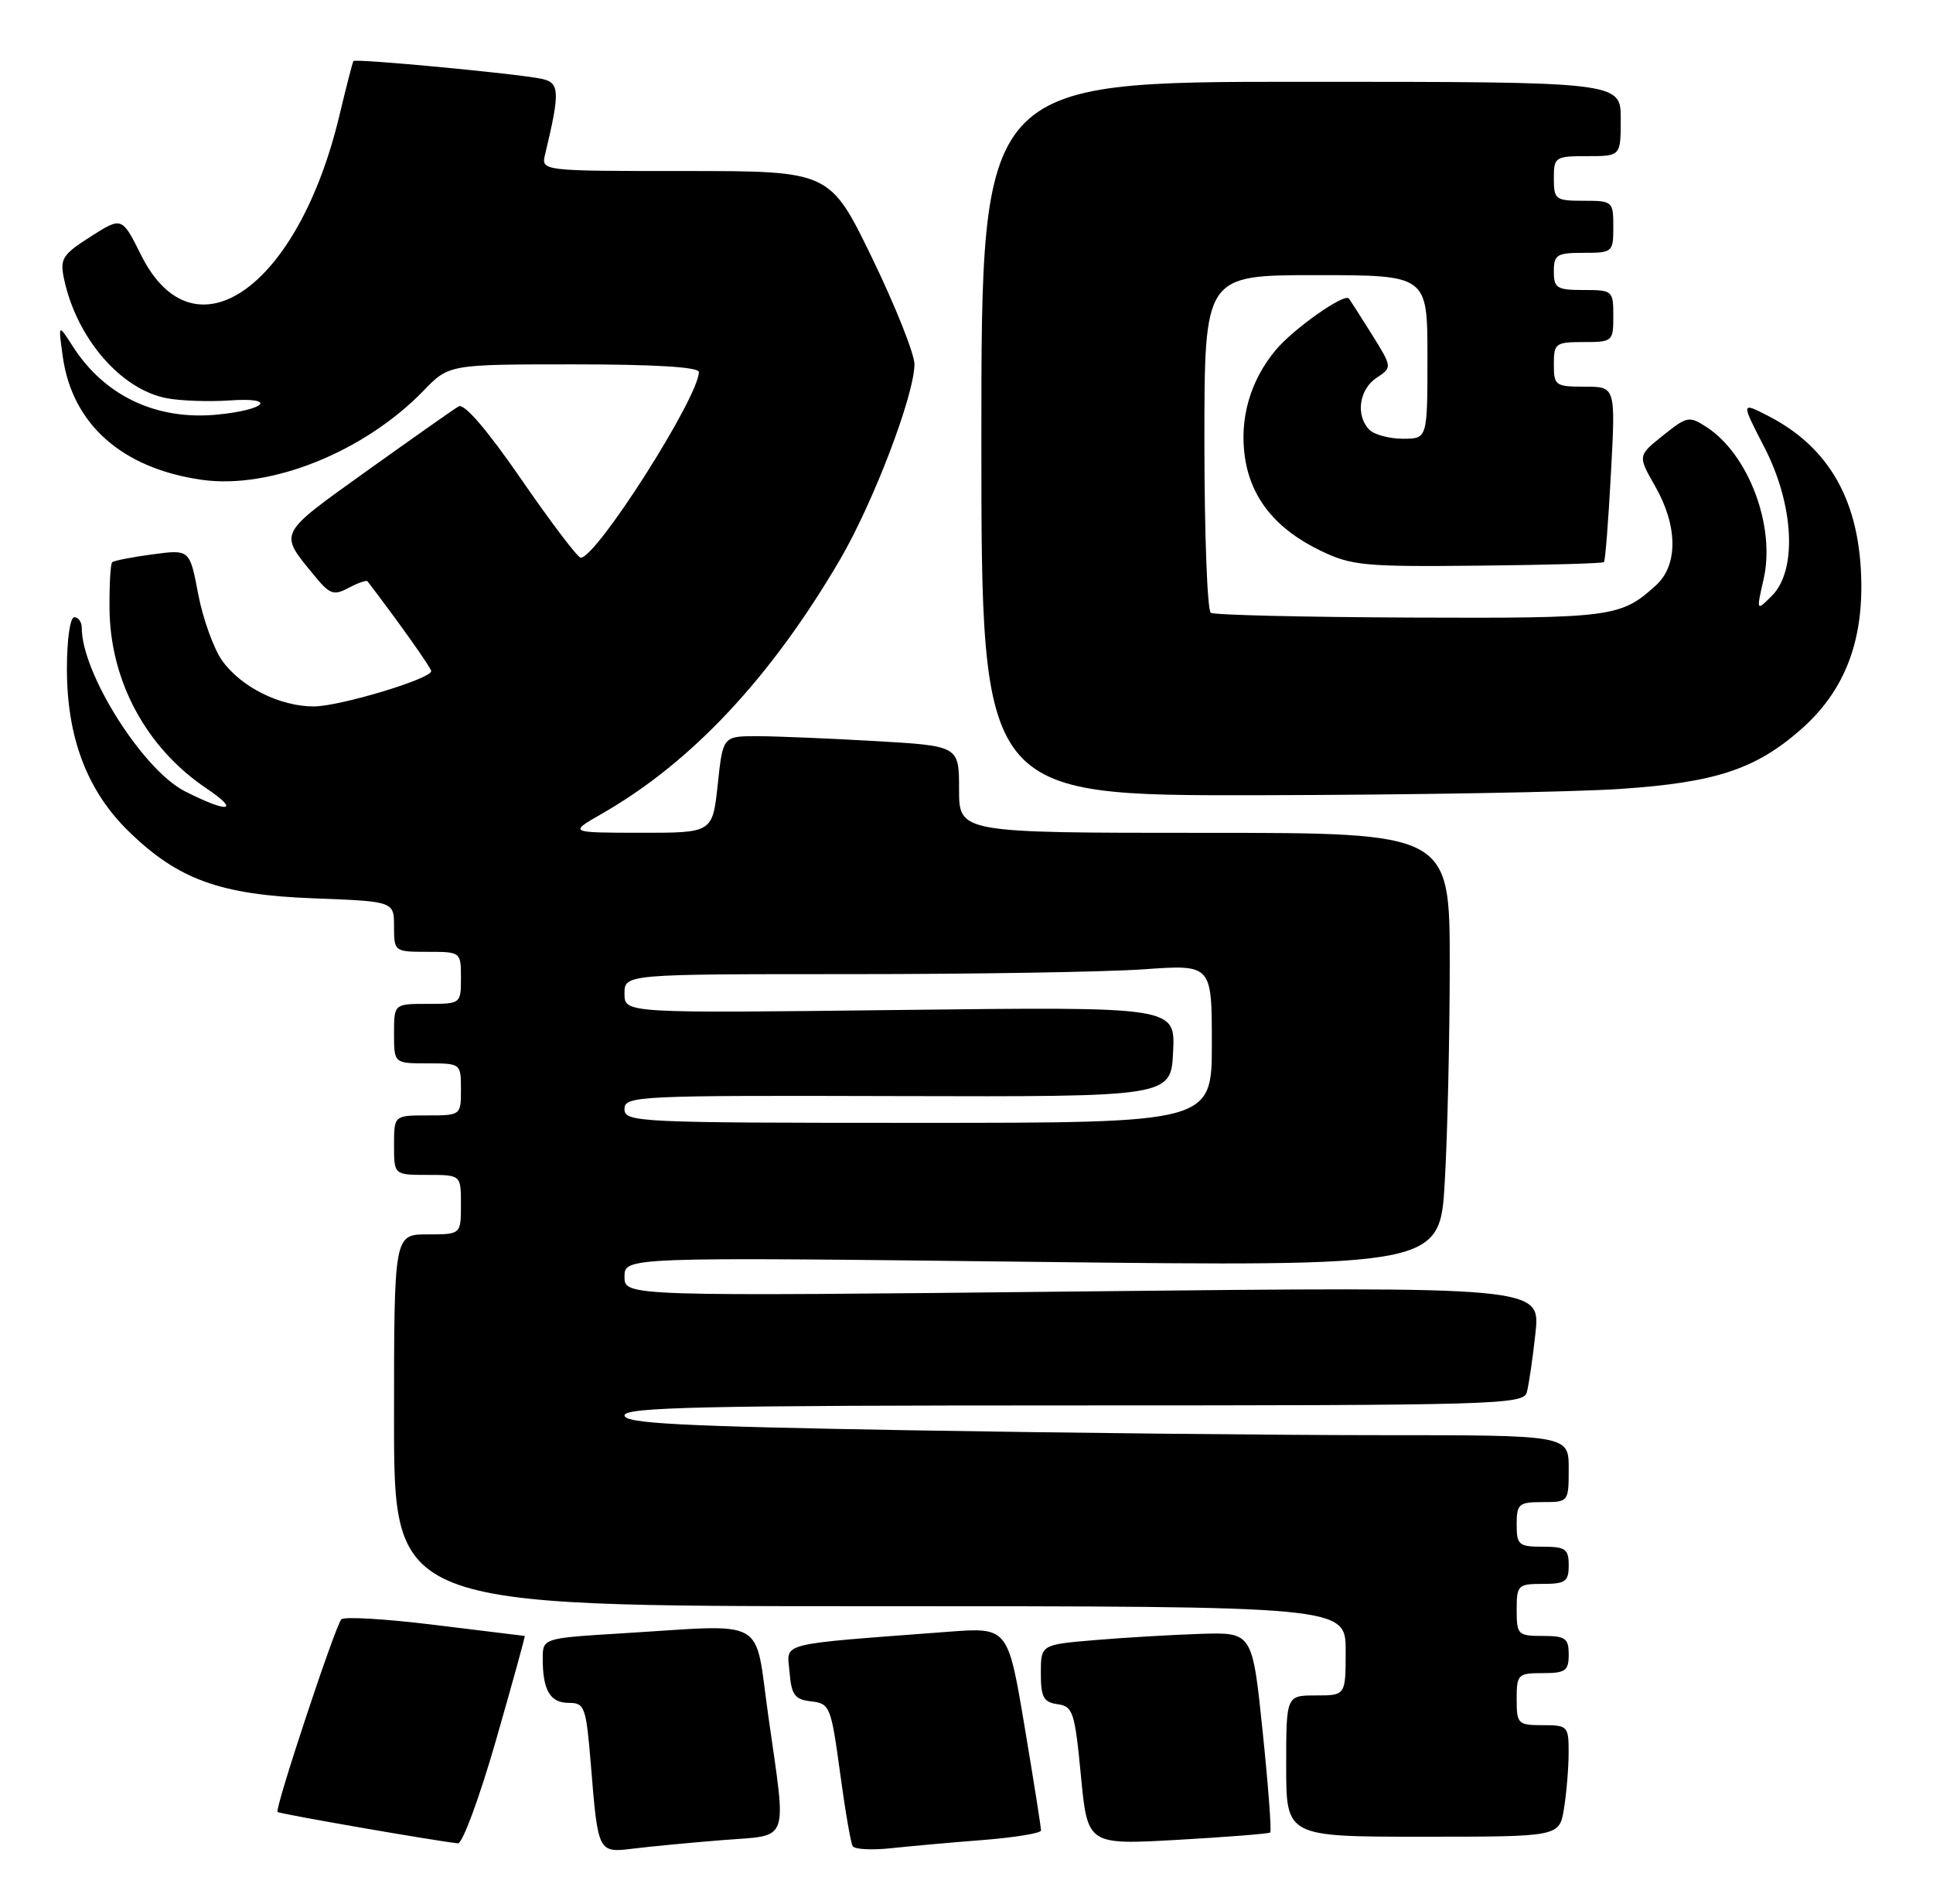 <?xml version="1.0" encoding="UTF-8" standalone="no"?>
<!DOCTYPE svg PUBLIC "-//W3C//DTD SVG 1.1//EN" "http://www.w3.org/Graphics/SVG/1.1/DTD/svg11.dtd" >
<svg xmlns="http://www.w3.org/2000/svg" xmlns:xlink="http://www.w3.org/1999/xlink" version="1.1" viewBox="0 0 260 256">
 <g >
 <path fill="currentColor"
d=" M 97.25 247.45 C 106.34 246.72 105.81 248.18 103.34 230.75 C 101.43 217.25 103.54 218.44 83.66 219.65 C 73.00 220.30 73.00 220.30 73.00 223.07 C 73.00 227.31 74.00 229.00 76.50 229.00 C 78.65 229.00 78.83 229.52 79.47 237.25 C 80.45 249.27 80.41 249.19 85.33 248.58 C 87.62 248.30 92.99 247.79 97.25 247.45 Z  M 132.25 247.44 C 136.51 247.10 140.01 246.53 140.02 246.16 C 140.04 245.80 139.04 239.50 137.81 232.17 C 135.57 218.83 135.57 218.83 127.53 219.44 C 104.18 221.21 105.86 220.79 106.20 224.86 C 106.45 227.95 106.90 228.55 109.12 228.80 C 111.62 229.09 111.78 229.50 112.98 238.30 C 113.66 243.36 114.43 247.85 114.69 248.27 C 114.94 248.70 117.25 248.82 119.82 248.55 C 122.40 248.27 127.99 247.77 132.25 247.44 Z  M 66.72 234.00 C 68.93 226.30 70.67 220.00 70.58 220.00 C 70.50 220.00 65.05 219.33 58.49 218.52 C 51.93 217.71 46.27 217.37 45.91 217.77 C 45.06 218.72 36.93 243.27 37.33 243.67 C 37.60 243.93 58.47 247.56 61.60 247.89 C 62.20 247.95 64.51 241.70 66.72 234.00 Z  M 170.85 246.43 C 171.05 246.26 170.59 240.14 169.83 232.81 C 168.45 219.50 168.45 219.50 161.47 219.72 C 157.64 219.85 151.24 220.22 147.25 220.56 C 140.00 221.17 140.00 221.17 140.00 225.02 C 140.00 228.24 140.36 228.91 142.25 229.18 C 144.32 229.47 144.57 230.23 145.39 238.80 C 146.28 248.10 146.28 248.10 158.39 247.42 C 165.05 247.04 170.66 246.60 170.85 246.43 Z  M 210.36 243.25 C 210.70 241.19 210.98 237.81 210.99 235.75 C 211.00 232.13 210.88 232.00 207.50 232.00 C 204.17 232.00 204.00 231.83 204.00 228.50 C 204.00 225.17 204.17 225.00 207.50 225.00 C 210.57 225.00 211.00 224.69 211.00 222.50 C 211.00 220.31 210.57 220.00 207.50 220.00 C 204.17 220.00 204.00 219.83 204.00 216.50 C 204.00 213.17 204.17 213.00 207.50 213.00 C 210.57 213.00 211.00 212.69 211.00 210.50 C 211.00 208.31 210.57 208.00 207.50 208.00 C 204.28 208.00 204.00 207.76 204.00 205.00 C 204.00 202.24 204.28 202.00 207.50 202.00 C 210.98 202.00 211.00 201.98 211.00 197.50 C 211.00 193.00 211.00 193.00 185.75 193.00 C 171.86 193.00 143.29 192.70 122.25 192.34 C 91.31 191.80 84.00 191.42 84.00 190.34 C 84.00 189.24 94.64 189.00 144.43 189.00 C 201.13 189.00 204.90 188.89 205.36 187.25 C 205.63 186.29 206.16 182.69 206.53 179.26 C 207.19 173.02 207.19 173.02 145.60 173.67 C 84.00 174.33 84.00 174.33 84.00 171.69 C 84.00 169.05 84.00 169.05 138.84 169.69 C 193.68 170.32 193.68 170.32 194.33 158.91 C 194.70 152.64 194.99 139.51 195.00 129.75 C 195.00 112.00 195.00 112.00 162.00 112.00 C 129.00 112.00 129.00 112.00 129.00 106.15 C 129.00 100.31 129.00 100.31 117.75 99.66 C 111.56 99.30 104.41 99.01 101.87 99.00 C 97.23 99.00 97.23 99.00 96.54 105.50 C 95.84 112.00 95.84 112.00 86.17 111.99 C 76.50 111.98 76.50 111.98 80.92 109.45 C 93.00 102.55 103.68 91.15 112.99 75.25 C 117.47 67.58 122.96 53.20 123.00 49.00 C 123.01 47.62 120.46 41.21 117.33 34.75 C 111.63 23.00 111.63 23.00 92.21 23.00 C 72.78 23.00 72.78 23.00 73.32 20.75 C 75.35 12.31 75.29 11.11 72.85 10.60 C 69.53 9.90 47.80 7.85 47.54 8.21 C 47.42 8.37 46.58 11.65 45.66 15.50 C 40.13 38.71 26.11 48.59 18.98 34.31 C 16.40 29.14 16.40 29.14 12.19 31.82 C 8.39 34.24 8.04 34.79 8.61 37.50 C 10.30 45.48 16.26 52.40 22.47 53.56 C 24.35 53.91 28.14 54.04 30.89 53.85 C 37.36 53.40 35.81 55.12 29.18 55.76 C 21.03 56.54 14.06 53.24 9.80 46.59 C 7.82 43.50 7.82 43.50 8.45 48.00 C 9.73 57.06 16.43 62.99 27.11 64.52 C 36.35 65.85 48.97 60.78 56.95 52.56 C 60.39 49.00 60.39 49.00 77.20 49.00 C 88.04 49.00 94.00 49.36 94.00 50.03 C 94.00 53.39 80.25 75.00 78.11 75.00 C 77.71 75.00 74.12 70.27 70.13 64.48 C 65.51 57.78 62.44 54.21 61.69 54.65 C 61.03 55.03 55.47 58.95 49.31 63.35 C 37.25 72.00 37.48 71.54 42.26 77.38 C 44.36 79.95 44.88 80.13 46.90 79.05 C 48.15 78.39 49.29 77.99 49.43 78.17 C 53.56 83.56 58.00 89.82 58.00 90.25 C 58.00 91.29 45.66 95.00 42.21 95.00 C 37.63 95.00 32.42 92.39 29.88 88.84 C 28.74 87.23 27.29 83.21 26.66 79.90 C 25.52 73.88 25.52 73.88 20.51 74.55 C 17.75 74.92 15.31 75.40 15.09 75.61 C 14.86 75.82 14.70 78.63 14.73 81.86 C 14.82 91.59 19.66 100.56 27.75 106.01 C 32.41 109.15 30.71 109.38 24.85 106.40 C 19.21 103.53 11.00 90.53 11.00 84.46 C 11.00 83.66 10.55 83.00 10.00 83.00 C 9.43 83.00 9.00 85.99 9.00 89.96 C 9.00 99.16 11.71 106.32 17.24 111.73 C 23.92 118.28 29.60 120.34 42.25 120.81 C 53.00 121.22 53.00 121.22 53.00 124.61 C 53.00 127.96 53.05 128.00 57.50 128.00 C 61.98 128.00 62.00 128.02 62.00 131.50 C 62.00 134.98 61.98 135.00 57.50 135.00 C 53.00 135.00 53.00 135.00 53.00 139.00 C 53.00 143.00 53.00 143.00 57.50 143.00 C 61.98 143.00 62.00 143.02 62.00 146.50 C 62.00 149.98 61.98 150.00 57.50 150.00 C 53.00 150.00 53.00 150.00 53.00 154.00 C 53.00 158.00 53.00 158.00 57.50 158.00 C 62.00 158.00 62.00 158.00 62.00 162.00 C 62.00 166.00 62.00 166.00 57.50 166.00 C 53.00 166.00 53.00 166.00 53.00 191.00 C 53.00 216.00 53.00 216.00 117.00 216.00 C 181.00 216.00 181.00 216.00 181.00 222.00 C 181.00 228.00 181.00 228.00 177.00 228.00 C 173.00 228.00 173.00 228.00 173.00 237.50 C 173.00 247.00 173.00 247.00 191.37 247.00 C 209.74 247.00 209.74 247.00 210.36 243.25 Z  M 218.00 106.09 C 230.73 105.23 236.14 103.45 242.23 98.10 C 247.83 93.18 250.45 86.87 250.36 78.50 C 250.24 67.56 246.17 60.22 237.83 55.93 C 234.17 54.05 234.17 54.05 237.32 60.15 C 241.31 67.89 241.76 76.68 238.35 80.10 C 236.23 82.22 236.23 82.22 237.22 77.86 C 238.83 70.81 235.22 61.16 229.60 57.47 C 227.21 55.91 226.95 55.95 223.69 58.56 C 220.28 61.28 220.28 61.28 222.63 65.39 C 225.68 70.73 225.73 75.99 222.75 78.70 C 218.02 83.01 216.90 83.16 189.78 83.05 C 175.45 82.99 163.34 82.71 162.86 82.41 C 162.39 82.12 162.00 71.78 162.00 59.44 C 162.00 37.00 162.00 37.00 177.00 37.00 C 192.00 37.00 192.00 37.00 192.00 48.00 C 192.00 59.00 192.00 59.00 188.70 59.00 C 186.88 59.00 184.86 58.46 184.20 57.80 C 182.32 55.92 182.79 52.38 185.14 50.82 C 187.28 49.40 187.28 49.40 184.51 44.95 C 182.98 42.50 181.59 40.34 181.42 40.14 C 180.80 39.41 174.03 44.18 171.63 47.03 C 168.16 51.15 166.67 56.34 167.46 61.57 C 168.28 67.03 171.63 71.16 177.59 74.04 C 181.76 76.06 183.48 76.23 198.78 76.07 C 207.93 75.98 215.57 75.77 215.74 75.59 C 215.92 75.42 216.34 70.04 216.68 63.64 C 217.31 52.00 217.31 52.00 213.15 52.00 C 209.21 52.00 209.00 51.85 209.00 49.00 C 209.00 46.17 209.22 46.00 213.00 46.00 C 216.90 46.00 217.00 45.92 217.00 42.50 C 217.00 39.08 216.90 39.00 213.00 39.00 C 209.40 39.00 209.00 38.75 209.00 36.50 C 209.00 34.25 209.40 34.00 213.00 34.00 C 216.90 34.00 217.00 33.92 217.00 30.50 C 217.00 27.08 216.90 27.00 213.00 27.00 C 209.22 27.00 209.00 26.83 209.00 24.00 C 209.00 21.11 209.17 21.00 213.50 21.00 C 218.00 21.00 218.00 21.00 218.00 16.00 C 218.00 11.00 218.00 11.00 175.00 11.00 C 132.00 11.00 132.00 11.00 132.00 59.00 C 132.00 107.00 132.00 107.00 169.25 106.94 C 189.74 106.90 211.68 106.52 218.00 106.09 Z  M 84.00 149.15 C 84.00 147.38 85.61 147.30 120.75 147.40 C 157.50 147.50 157.50 147.50 157.79 141.44 C 158.09 135.38 158.09 135.38 121.04 135.82 C 84.00 136.26 84.00 136.26 84.00 133.63 C 84.00 131.00 84.00 131.00 114.35 131.00 C 131.04 131.00 148.81 130.71 153.85 130.35 C 163.00 129.70 163.00 129.70 163.00 140.35 C 163.00 151.00 163.00 151.00 123.50 151.00 C 85.72 151.00 84.00 150.92 84.00 149.15 Z "/>
</g>
</svg>